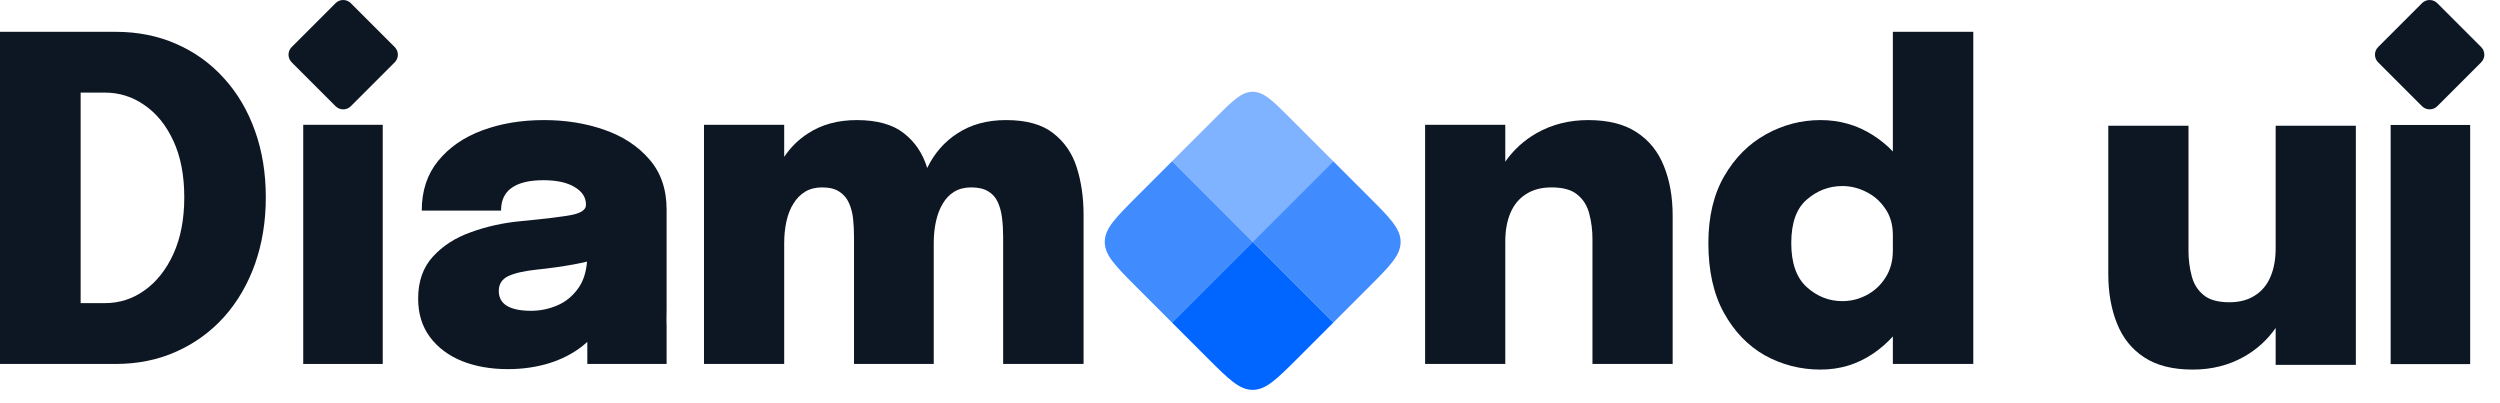 <svg width="124" height="20" viewBox="0 0 124 20" fill="none" xmlns="http://www.w3.org/2000/svg">
<path fill-rule="evenodd" clip-rule="evenodd" d="M0 1.578V18.052H5.732C6.834 18.052 7.84 17.847 8.748 17.438C9.665 17.028 10.454 16.455 11.117 15.717C11.78 14.973 12.29 14.098 12.648 13.093C13.005 12.08 13.184 10.978 13.184 9.787C13.184 8.588 13.005 7.49 12.648 6.492C12.29 5.487 11.78 4.619 11.117 3.89C10.454 3.152 9.665 2.583 8.748 2.181C7.84 1.779 6.834 1.578 5.732 1.578H0ZM4 15.036H5.195C5.925 15.036 6.585 14.824 7.173 14.399C7.769 13.975 8.246 13.372 8.603 12.59C8.961 11.801 9.14 10.866 9.14 9.787C9.14 8.7 8.961 7.769 8.603 6.995C8.246 6.22 7.769 5.628 7.173 5.219C6.585 4.802 5.925 4.593 5.195 4.593H4V15.036Z" fill="#0D1723"/>
<path d="M15.04 6.19V18.052H18.984V6.19H15.04Z" fill="#0D1723"/>
<path fill-rule="evenodd" clip-rule="evenodd" d="M25.198 18.309C24.342 18.309 23.578 18.175 22.908 17.907C22.238 17.631 21.709 17.233 21.321 16.712C20.934 16.19 20.74 15.557 20.74 14.813C20.74 13.957 20.983 13.264 21.467 12.735C21.951 12.199 22.58 11.793 23.355 11.518C24.13 11.235 24.949 11.053 25.813 10.971C27.064 10.851 27.917 10.747 28.372 10.658C28.833 10.561 29.064 10.397 29.064 10.166V10.144C29.064 9.787 28.874 9.496 28.494 9.273C28.122 9.05 27.608 8.938 26.953 8.938C26.26 8.938 25.735 9.064 25.377 9.318C25.027 9.563 24.852 9.939 24.852 10.446H20.919C20.919 9.47 21.187 8.651 21.724 7.989C22.267 7.318 22.997 6.812 23.913 6.47C24.83 6.127 25.854 5.956 26.986 5.956C28.059 5.956 29.053 6.116 29.969 6.436C30.893 6.756 31.638 7.244 32.204 7.899C32.778 8.554 33.064 9.388 33.064 10.401V15.271C33.064 15.376 33.062 15.48 33.061 15.583C33.058 15.788 33.054 15.989 33.064 16.187V18.052H29.131V16.959C29.057 17.028 28.979 17.094 28.897 17.158C28.427 17.531 27.872 17.817 27.232 18.018C26.591 18.212 25.913 18.309 25.198 18.309ZM26.338 15.416C26.8 15.416 27.243 15.323 27.668 15.137C28.092 14.95 28.442 14.653 28.718 14.243C28.942 13.911 29.074 13.488 29.117 12.975C28.907 13.025 28.688 13.072 28.461 13.115C27.835 13.227 27.224 13.312 26.629 13.372C25.995 13.439 25.523 13.547 25.21 13.696C24.897 13.845 24.74 14.091 24.74 14.433C24.74 14.761 24.874 15.006 25.143 15.17C25.418 15.334 25.817 15.416 26.338 15.416Z" fill="#0D1723"/>
<path d="M42.359 18.052H46.314V12.032C46.314 11.659 46.352 11.306 46.426 10.971C46.501 10.636 46.612 10.345 46.761 10.1C46.91 9.846 47.1 9.649 47.331 9.508C47.569 9.366 47.849 9.295 48.169 9.295C48.519 9.295 48.799 9.359 49.007 9.485C49.223 9.612 49.383 9.79 49.488 10.021C49.592 10.245 49.663 10.505 49.7 10.803C49.737 11.094 49.756 11.406 49.756 11.741V18.052H53.745V10.647C53.745 9.798 53.633 9.02 53.409 8.312C53.186 7.605 52.795 7.035 52.236 6.604C51.685 6.172 50.907 5.956 49.901 5.956C48.962 5.956 48.158 6.175 47.488 6.615C46.844 7.029 46.345 7.602 45.989 8.332C45.773 7.618 45.39 7.046 44.84 6.615C44.288 6.175 43.506 5.956 42.493 5.956C41.562 5.956 40.758 6.175 40.08 6.615C39.61 6.917 39.215 7.306 38.896 7.78V6.19H34.918V18.052H38.896V12.065C38.896 11.678 38.933 11.317 39.007 10.982C39.082 10.639 39.197 10.345 39.354 10.1C39.51 9.846 39.704 9.649 39.935 9.508C40.173 9.366 40.452 9.295 40.773 9.295C41.138 9.295 41.424 9.366 41.633 9.508C41.849 9.649 42.009 9.839 42.113 10.077C42.218 10.315 42.285 10.58 42.315 10.87C42.344 11.153 42.359 11.447 42.359 11.752V18.052Z" fill="#0D1723"/>
<path d="M78.986 18.052V11.864C78.986 11.417 78.934 11 78.83 10.613C78.733 10.219 78.539 9.902 78.249 9.664C77.966 9.418 77.534 9.295 76.953 9.295C76.454 9.295 76.033 9.407 75.69 9.63C75.347 9.846 75.091 10.155 74.919 10.557C74.748 10.96 74.662 11.432 74.662 11.976V18.052H70.685V6.19H74.662V8.018C75.075 7.429 75.593 6.958 76.215 6.604C76.975 6.172 77.828 5.956 78.774 5.956C79.765 5.956 80.565 6.157 81.176 6.559C81.794 6.961 82.245 7.519 82.528 8.234C82.819 8.949 82.964 9.772 82.964 10.703V18.052H78.986Z" fill="#0D1723"/>
<path fill-rule="evenodd" clip-rule="evenodd" d="M87.54 17.627C88.389 18.096 89.309 18.331 90.299 18.331C91.253 18.331 92.117 18.07 92.891 17.549C93.259 17.302 93.591 17.014 93.886 16.687V18.052H97.875V1.578H93.886V7.512C93.587 7.198 93.251 6.925 92.88 6.693C92.106 6.202 91.245 5.956 90.299 5.956C89.346 5.956 88.445 6.19 87.596 6.659C86.746 7.129 86.057 7.817 85.528 8.726C85 9.634 84.735 10.744 84.735 12.054C84.735 13.432 84.992 14.586 85.506 15.516C86.02 16.447 86.698 17.151 87.54 17.627ZM93.886 11.674V12.423C93.886 12.944 93.763 13.394 93.517 13.774C93.279 14.146 92.97 14.433 92.59 14.634C92.21 14.835 91.808 14.936 91.383 14.936C90.72 14.936 90.132 14.705 89.618 14.243C89.104 13.781 88.847 13.052 88.847 12.054C88.847 11.056 89.104 10.338 89.618 9.898C90.132 9.452 90.72 9.228 91.383 9.228C91.793 9.228 92.188 9.325 92.567 9.519C92.947 9.705 93.26 9.98 93.506 10.345C93.759 10.703 93.886 11.146 93.886 11.674Z" fill="#0D1723"/>
<path d="M118.576 6.198V18.059H122.52V6.198H118.576Z" fill="#0D1723"/>
<path d="M108.549 6.235V12.423C108.549 12.869 108.601 13.286 108.705 13.674C108.802 14.068 108.996 14.385 109.286 14.623C109.569 14.869 110.001 14.992 110.582 14.992C111.081 14.992 111.502 14.88 111.845 14.656C112.187 14.441 112.444 14.132 112.616 13.729C112.787 13.327 112.873 12.854 112.873 12.311V6.235H116.85V18.096L112.873 18.096V16.268C112.46 16.858 111.942 17.329 111.32 17.683C110.56 18.115 109.707 18.331 108.761 18.331C107.77 18.331 106.97 18.13 106.359 17.728C105.741 17.326 105.29 16.767 105.007 16.052C104.716 15.338 104.571 14.515 104.571 13.584V6.235H108.549Z" fill="#0D1723"/>
<path d="M17.4 0.156C17.192 -0.052 16.854 -0.052 16.646 0.156L14.467 2.335C14.258 2.544 14.258 2.881 14.467 3.09L16.646 5.269C16.854 5.477 17.192 5.477 17.4 5.269L19.579 3.09C19.787 2.881 19.787 2.544 19.579 2.335L17.4 0.156Z" fill="#0D1723"/>
<path d="M120.888 0.156C120.679 -0.052 120.342 -0.052 120.133 0.156L117.954 2.335C117.746 2.544 117.746 2.881 117.954 3.09L120.133 5.269C120.342 5.477 120.679 5.477 120.888 5.269L123.067 3.09C123.275 2.881 123.275 2.544 123.067 2.335L120.888 0.156Z" fill="#0D1723"/>
<path opacity="0.75" d="M56.396 14.263C55.329 13.196 54.796 12.663 54.796 12C54.796 11.337 55.329 10.804 56.396 9.737L58.133 8L62.133 12L58.133 16L56.396 14.263Z" fill="#0066FF"/>
<path d="M58.133 16L62.133 12L66.133 16L64.396 17.737C63.329 18.804 62.796 19.337 62.133 19.337C61.471 19.337 60.937 18.804 59.87 17.737L58.133 16Z" fill="#0066FF"/>
<path opacity="0.5" d="M58.133 8L60.248 5.886C61.136 4.997 61.581 4.552 62.133 4.552C62.685 4.552 63.13 4.997 64.019 5.886L66.133 8L62.133 12L58.133 8Z" fill="#0066FF"/>
<path opacity="0.75" d="M62.133 12L66.133 8L67.871 9.737C68.937 10.804 69.471 11.337 69.471 12C69.471 12.663 68.937 13.196 67.871 14.263L66.133 16L62.133 12Z" fill="#0066FF"/>
</svg>
